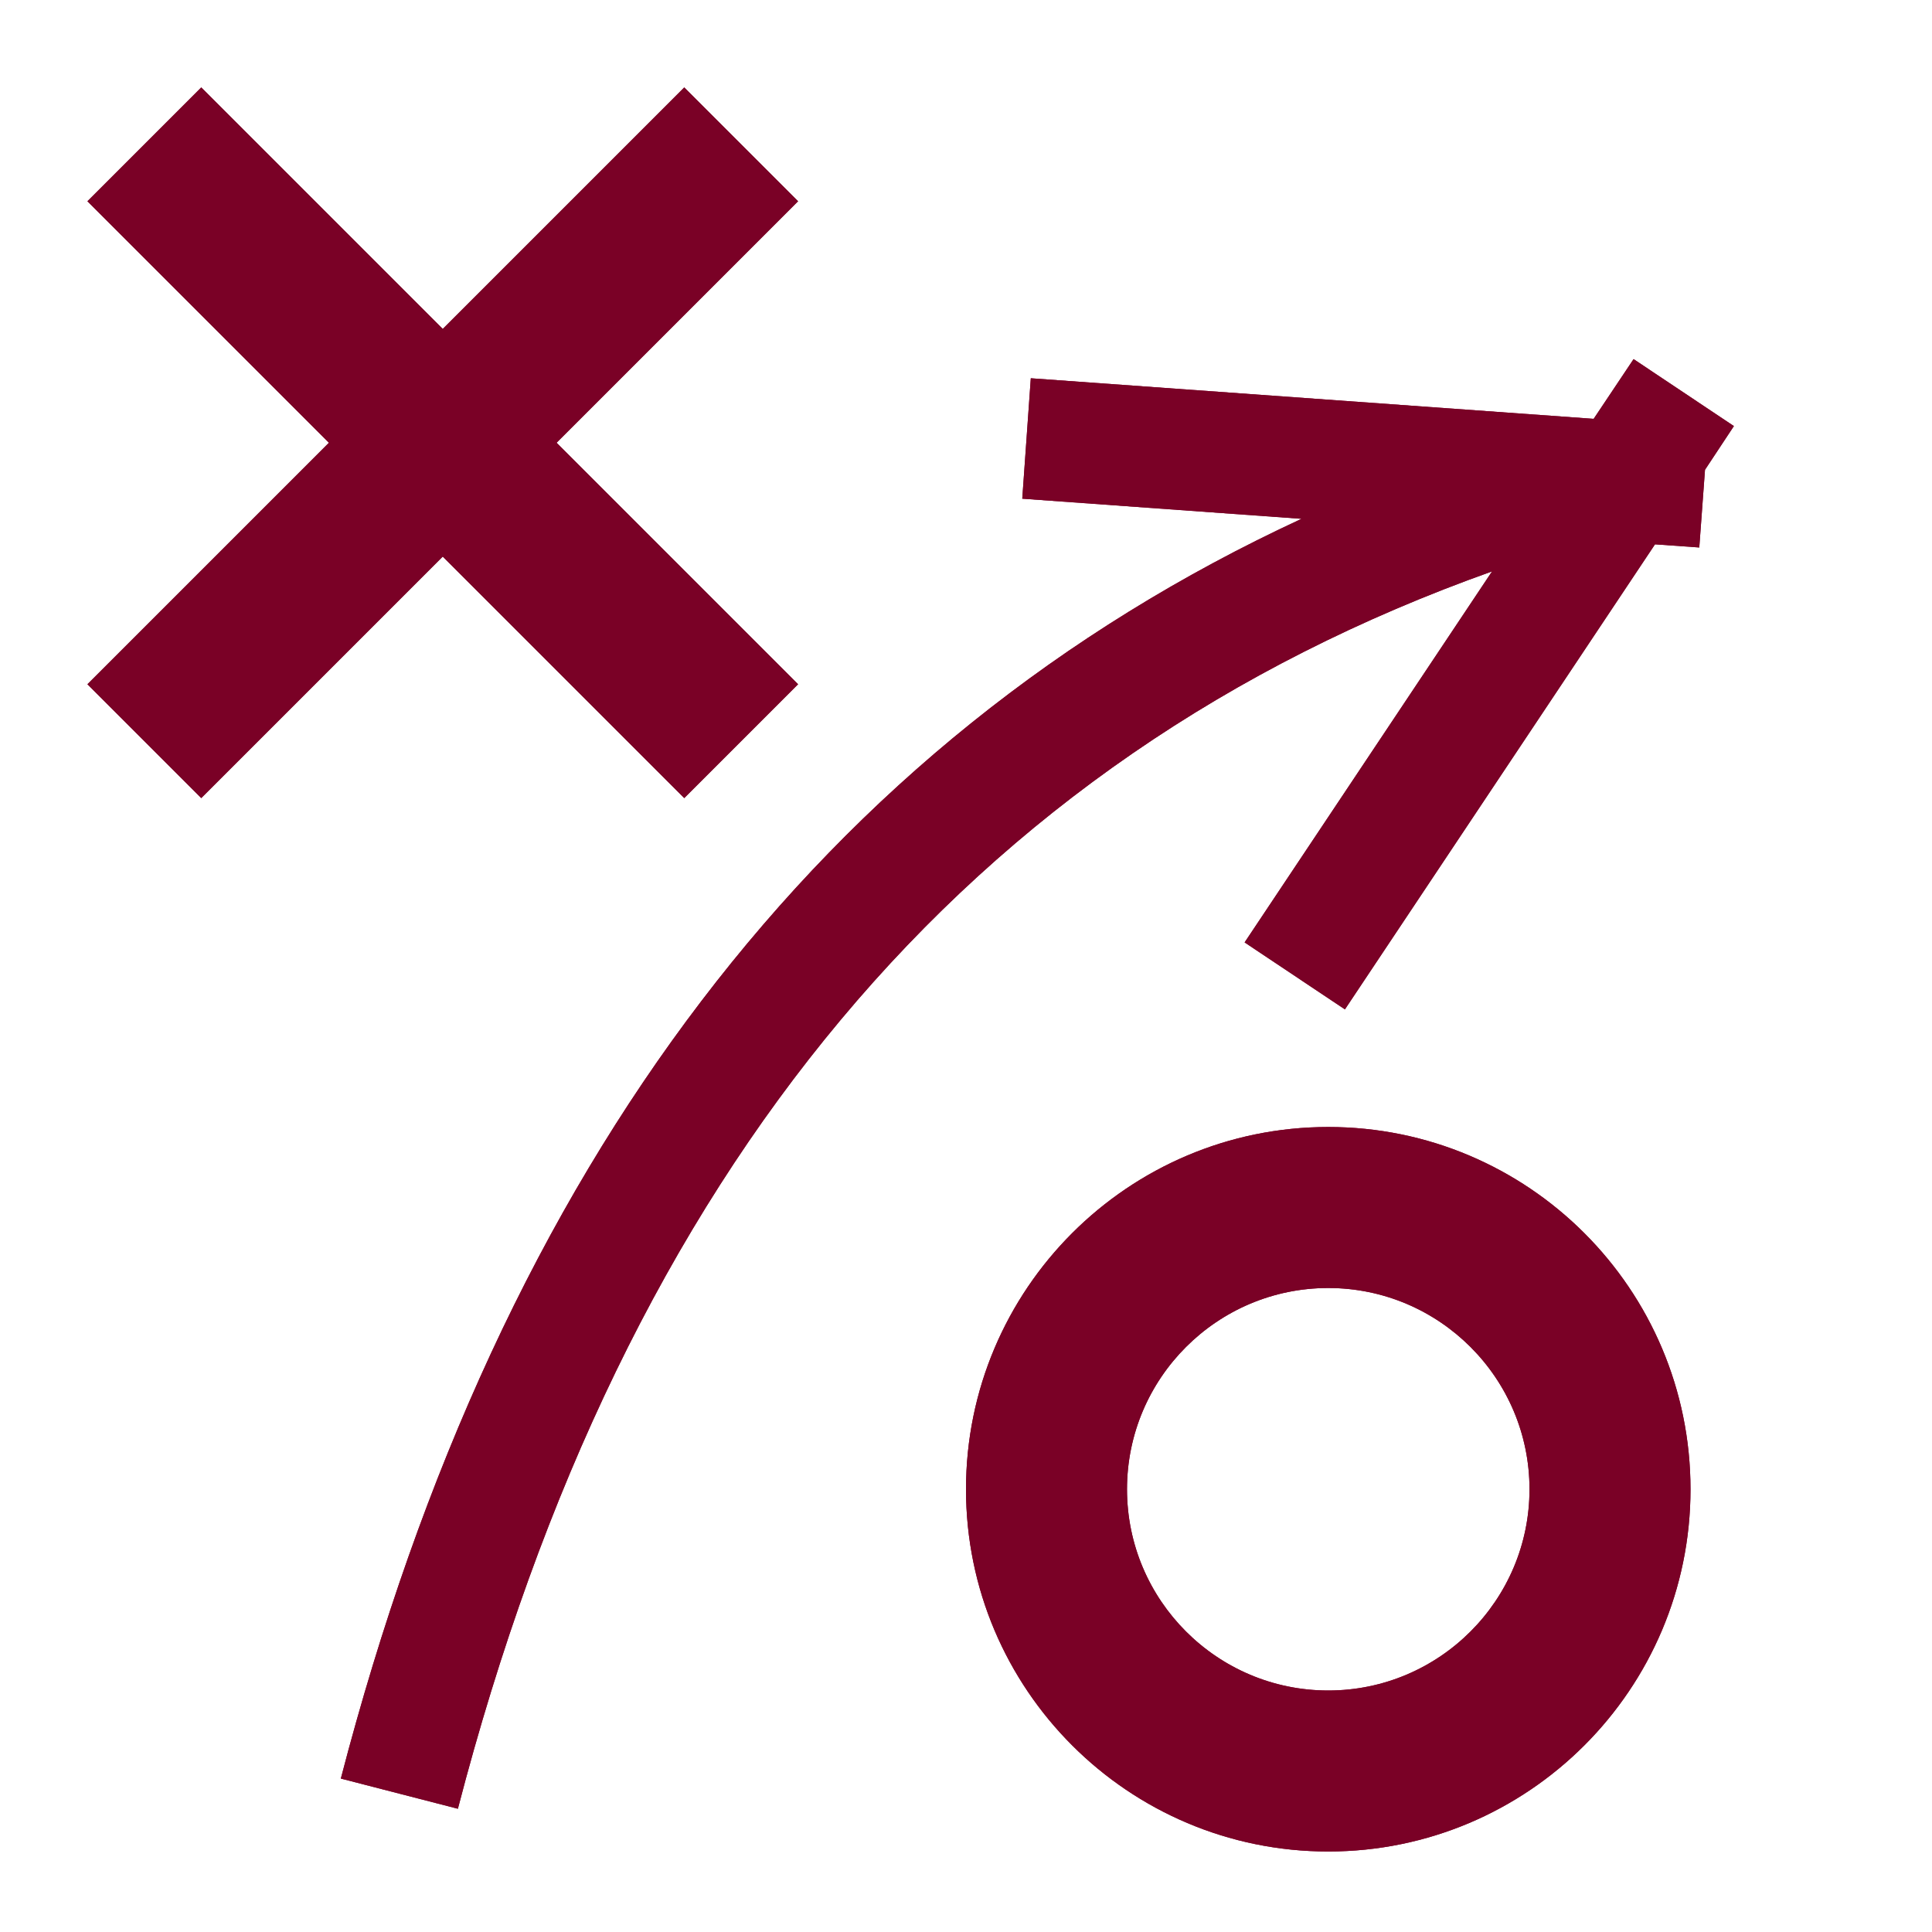<?xml version="1.0" encoding="UTF-8" standalone="no"?>
<svg
   xmlns:dc="http://purl.org/dc/elements/1.1/"
   xmlns:cc="http://creativecommons.org/ns#"
   xmlns:rdf="http://www.w3.org/1999/02/22-rdf-syntax-ns#"
   xmlns:svg="http://www.w3.org/2000/svg"
   xmlns="http://www.w3.org/2000/svg"
   viewBox="0 0 30 30"
   height="30"
   width="30"
   xml:space="preserve"
   version="1.1"
   id="svg4882"><defs
     id="defs4886"><clipPath
       id="clipPath4898"
       clipPathUnits="userSpaceOnUse"><path
         id="path4900"
         d="M 1,23 22,23 22,1 1,1 1,23 Z" /></clipPath><clipPath
       id="clipPath4904"
       clipPathUnits="userSpaceOnUse"><path
         id="path4906"
         d="M 18.535,16.902 C 12.023,14.586 7.754,9.488 5.688,1.531 L 4.234,1.906 c 1.989,7.649 5.973,12.887 11.934,15.649 l -3.469,0.25 0.106,1.496 6.992,-0.504 0.496,0.742 1.246,-0.832 -0.359,-0.543 -0.071,-0.965 -0.55,0.039 -3.852,-5.777 -1.246,0.832 3.074,4.609 z M 5.5,19.914 l 3,3 1.414,-1.414 -3,-3 3,-3 -1.414,-1.414 -3,3 -3,-3 -1.414,1.414 3,3 -3,3 1.414,1.414 3,-3 z M 16.5,1 C 14.016,1 12,3.016 12,5.5 12,7.984 14.016,10 16.5,10 18.984,10 21,7.984 21,5.5 21,3.016 18.984,1 16.5,1 Z m 0,2 C 17.879,3 19,4.121 19,5.5 19,6.879 17.879,8 16.5,8 15.121,8 14,6.879 14,5.5 14,4.121 15.121,3 16.5,3 Z" /></clipPath><clipPath
       id="clipPath4914"
       clipPathUnits="userSpaceOnUse"><path
         id="path4916"
         d="M 0,0 24,0 24,24 0,24 0,0 Z" /></clipPath><clipPath
       id="clipPath4926"
       clipPathUnits="userSpaceOnUse"><path
         id="path4928"
         d="M 0,0 24,0 24,24 0,24 0,0 Z" /></clipPath><clipPath
       id="clipPath4936"
       clipPathUnits="userSpaceOnUse"><path
         id="path4938"
         d="M 1,23 22,23 22,1 1,1 1,23 Z" /></clipPath><clipPath
       id="clipPath4946"
       clipPathUnits="userSpaceOnUse"><path
         id="path4948"
         d="M 0,0 24,0 24,24 0,24 0,0 Z" /></clipPath><clipPath
       id="clipPath4962"
       clipPathUnits="userSpaceOnUse"><path
         id="path4964"
         d="M 1,1 22,1 22,23 1,23 1,1 Z" /></clipPath><clipPath
       id="clipPath4972"
       clipPathUnits="userSpaceOnUse"><path
         id="path4974"
         d="M 1,23 22,23 22,1 1,1 1,23 Z" /></clipPath><clipPath
       id="clipPath4982"
       clipPathUnits="userSpaceOnUse"><path
         id="path4984"
         d="M 0,0 24,0 24,24 0,24 0,0 Z" /></clipPath></defs><g
     transform="matrix(1.25,0,0,-1.25,0,30)"
     id="g4890"><g
       id="g4892" /><g
       id="g4894"><g
         clip-path="url(#clipPath4898)"
         id="g4896"><g
           clip-path="url(#clipPath4904)"
           id="g4902"><g
             id="g4908"><g
               id="g4910"><g
                 clip-path="url(#clipPath4914)"
                 id="g4912"><g
                   id="g4918"><g
                     id="g4920"><g
                       id="g4922"><g
                         clip-path="url(#clipPath4926)"
                         id="g4924"><g
                           id="g4930" /><g
                           id="g4932"><g
                             clip-path="url(#clipPath4936)"
                             id="g4934"><g
                               id="g4940"><g
                                 id="g4942"><g
                                   clip-path="url(#clipPath4946)"
                                   id="g4944"><g
                                   id="g4950"><path
                                   id="path4952"
                                   style="fill:#7a0126;fill-opacity:1;fill-rule:nonzero;stroke:none"
                                   d="M 0,0 24,0 24,24 0,24 0,0 Z" /></g></g></g></g></g></g><g
                           id="g4954"><g
                             id="g4956"><g
                               id="g4958"><g
                                 clip-path="url(#clipPath4962)"
                                 id="g4960"><g
                                   id="g4966" /><g
                                   id="g4968"><g
                                   clip-path="url(#clipPath4972)"
                                   id="g4970"><g
                                   id="g4976"><g
                                   id="g4978"><g
                                   clip-path="url(#clipPath4982)"
                                   id="g4980"><g
                                   id="g4986"><path
                                   id="path4988"
                                   style="fill:#7a0126;fill-opacity:1;fill-rule:nonzero;stroke:none"
                                   d="M 0,0 24,0 24,24 0,24 0,0 Z" /></g></g></g></g></g></g></g></g></g></g></g></g></g></g></g></g></g></g></g></g></g></svg>